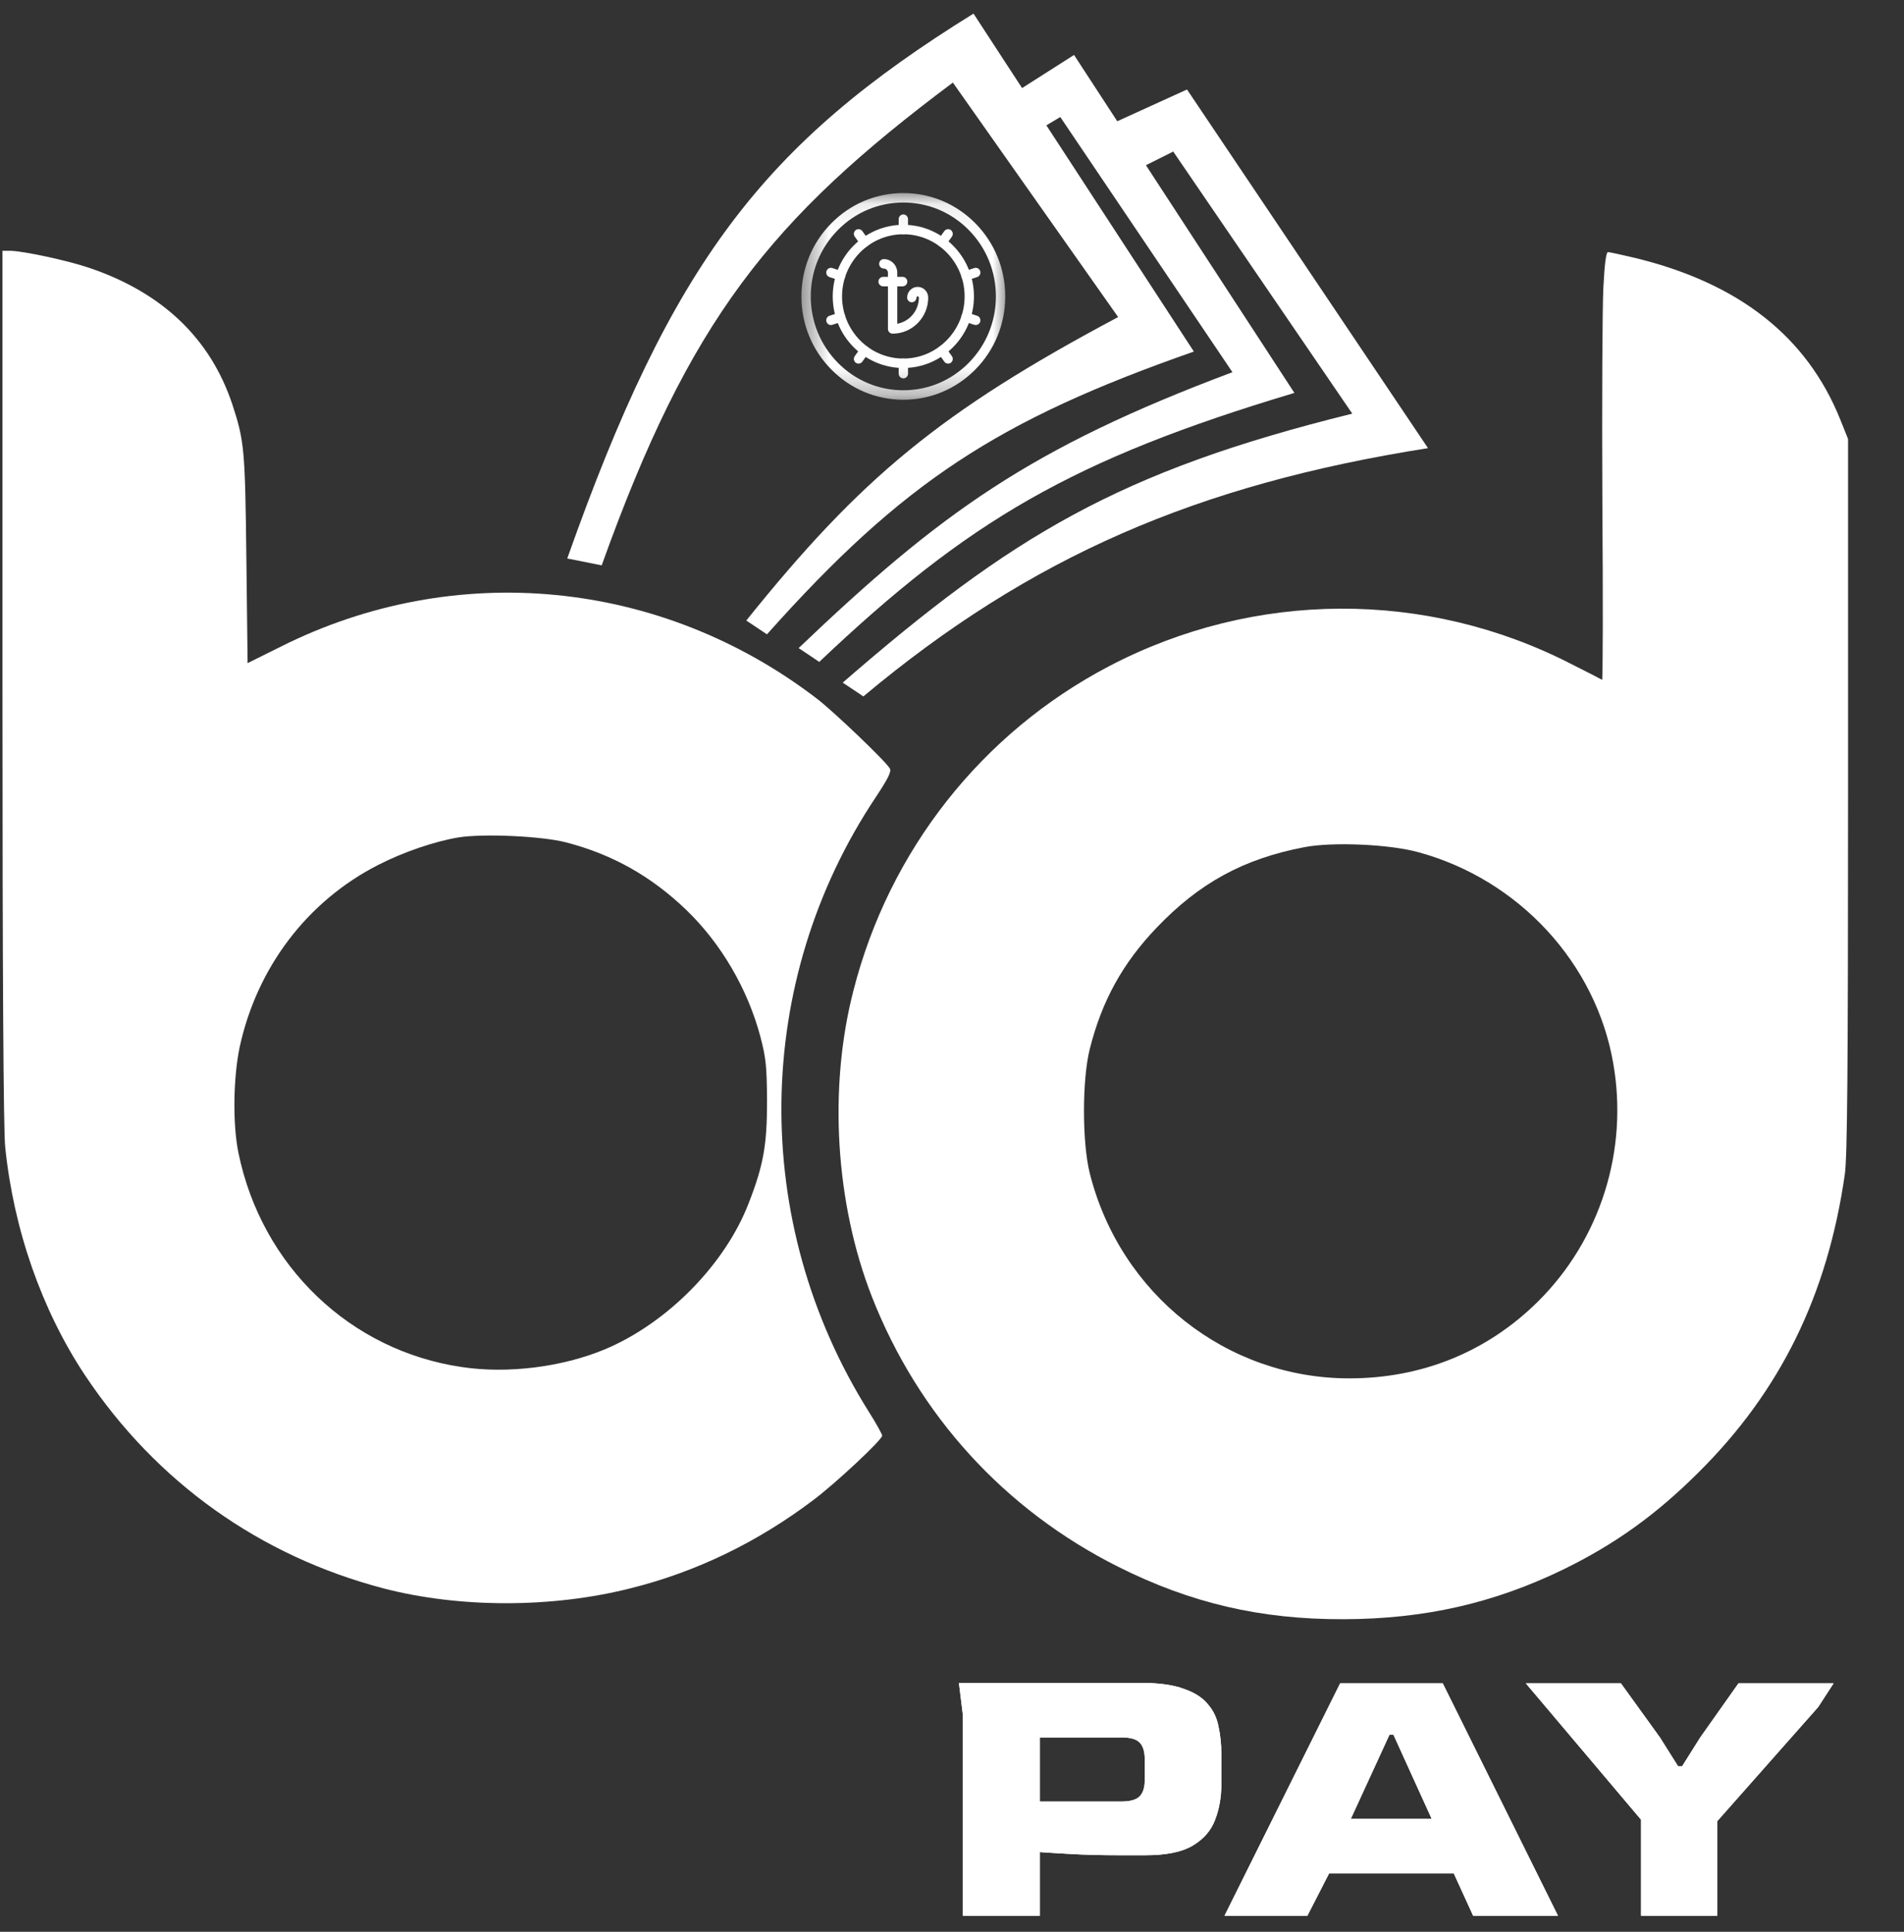 <svg width="70" height="71" viewBox="0 0 70 71" fill="none" xmlns="http://www.w3.org/2000/svg">
<rect x="0" y="0" width="70" height="71" fill="#333333" stroke="none"/>
<g clip-path="url(#clip0_60_1892)">
<path d="M0.091 25.218C0.091 35.844 0.127 41.538 0.191 42.157C0.5 45.186 1.535 48.152 3.125 50.545C5.742 54.474 9.557 57.194 14.127 58.386C16.916 59.105 20.296 59.105 23.176 58.377C25.593 57.777 27.864 56.676 29.918 55.12C30.726 54.511 32.434 52.919 32.434 52.764C32.434 52.719 32.216 52.318 31.944 51.891C27.564 44.923 27.664 36.08 32.207 29.285C32.652 28.612 32.779 28.357 32.716 28.248C32.589 28.002 30.626 26.128 30.026 25.673C24.285 21.279 16.726 20.552 10.312 23.772L9.103 24.372L9.058 20.552C9.012 16.513 8.985 16.212 8.54 14.857C7.731 12.437 5.969 10.754 3.28 9.845C2.48 9.572 0.827 9.217 0.354 9.217H0.091L0.091 25.218ZM20.805 30.959C22.522 31.404 23.939 32.205 25.23 33.442C26.511 34.679 27.483 36.335 27.955 38.1C28.164 38.9 28.191 39.191 28.2 40.465C28.2 42.066 28.073 42.821 27.528 44.213C26.665 46.469 24.521 48.643 22.222 49.599C20.669 50.244 18.661 50.499 16.98 50.244C12.874 49.644 9.621 46.533 8.767 42.375C8.549 41.32 8.576 39.601 8.812 38.482C9.448 35.553 11.302 33.115 13.909 31.787C14.854 31.304 15.99 30.922 16.862 30.777C17.789 30.631 19.924 30.731 20.805 30.959Z" fill="white"/>
<mask id="mask0_60_1892" style="mask-type:luminance" maskUnits="userSpaceOnUse" x="29" y="7" width="9" height="8">
<path d="M37.058 7.088L29.463 7.088L29.463 14.693L37.058 14.693L37.058 7.088Z" fill="white"/>
</mask>
<g mask="url(#mask0_60_1892)">
<path d="M33.211 14.692C32.21 14.692 31.269 14.297 30.562 13.579C29.854 12.862 29.464 11.908 29.464 10.894C29.464 9.879 29.854 8.926 30.562 8.208C31.269 7.491 32.21 7.096 33.211 7.096C34.212 7.096 35.152 7.491 35.86 8.208C36.568 8.926 36.957 9.879 36.957 10.894C36.957 11.908 36.568 12.862 35.86 13.579C35.152 14.297 34.212 14.692 33.211 14.692ZM33.211 7.444C32.302 7.444 31.447 7.802 30.804 8.454C30.161 9.106 29.807 9.972 29.807 10.894C29.807 11.816 30.161 12.682 30.804 13.334C31.447 13.985 32.302 14.344 33.211 14.344C34.12 14.344 34.974 13.985 35.617 13.334C36.26 12.682 36.614 11.816 36.614 10.894C36.614 9.972 36.26 9.106 35.617 8.454C34.974 7.802 34.12 7.444 33.211 7.444Z" fill="white"/>
<path d="M33.211 13.525C31.78 13.525 30.615 12.345 30.615 10.894C30.615 9.442 31.78 8.262 33.211 8.262C34.643 8.262 35.807 9.442 35.807 10.894C35.807 12.345 34.643 13.525 33.211 13.525ZM33.211 8.61C31.969 8.61 30.958 9.634 30.958 10.894C30.958 12.153 31.969 13.178 33.211 13.178C34.453 13.178 35.464 12.153 35.464 10.894C35.464 9.634 34.453 8.61 33.211 8.61Z" fill="white"/>
<path d="M33.212 8.61C33.117 8.61 33.04 8.532 33.04 8.436L33.04 8.055C33.04 7.959 33.117 7.881 33.212 7.881C33.306 7.881 33.383 7.959 33.383 8.055L33.383 8.436C33.383 8.532 33.307 8.61 33.212 8.61Z" fill="white"/>
<path d="M33.212 13.906C33.117 13.906 33.04 13.829 33.04 13.733L33.04 13.352C33.04 13.256 33.117 13.178 33.212 13.178C33.306 13.178 33.383 13.256 33.383 13.352L33.383 13.733C33.383 13.829 33.307 13.906 33.212 13.906Z" fill="white"/>
<path d="M31.785 9.078C31.732 9.078 31.679 9.053 31.646 9.006L31.425 8.698C31.369 8.62 31.386 8.512 31.463 8.455C31.54 8.399 31.647 8.416 31.703 8.494L31.924 8.802C31.979 8.879 31.962 8.988 31.886 9.045C31.855 9.067 31.82 9.078 31.785 9.078Z" fill="white"/>
<path d="M34.857 13.365C34.804 13.365 34.752 13.34 34.718 13.293L34.497 12.985C34.442 12.908 34.459 12.799 34.535 12.742C34.612 12.686 34.719 12.703 34.775 12.781L34.996 13.089C35.051 13.167 35.034 13.275 34.958 13.332C34.927 13.354 34.892 13.365 34.857 13.365Z" fill="white"/>
<path d="M30.905 10.309C30.887 10.309 30.87 10.307 30.852 10.301L30.495 10.183C30.404 10.153 30.355 10.055 30.384 9.964C30.414 9.873 30.511 9.823 30.601 9.852L30.958 9.97C31.048 10 31.097 10.098 31.068 10.189C31.044 10.263 30.977 10.309 30.905 10.309Z" fill="white"/>
<path d="M35.873 11.946C35.855 11.946 35.838 11.943 35.82 11.938L35.462 11.82C35.372 11.79 35.323 11.692 35.352 11.601C35.382 11.509 35.478 11.459 35.569 11.489L35.926 11.607C36.016 11.636 36.065 11.735 36.036 11.826C36.013 11.899 35.945 11.946 35.873 11.946Z" fill="white"/>
<path d="M30.548 11.946C30.475 11.946 30.408 11.899 30.384 11.826C30.355 11.735 30.404 11.636 30.495 11.607L30.852 11.489C30.942 11.459 31.039 11.509 31.068 11.601C31.097 11.692 31.048 11.79 30.958 11.82L30.601 11.938C30.583 11.943 30.565 11.946 30.548 11.946Z" fill="white"/>
<path d="M35.516 10.309C35.443 10.309 35.376 10.263 35.352 10.189C35.323 10.098 35.372 10 35.462 9.97L35.82 9.852C35.91 9.823 36.007 9.873 36.036 9.964C36.065 10.055 36.016 10.153 35.926 10.183L35.569 10.301C35.551 10.307 35.533 10.309 35.516 10.309Z" fill="white"/>
<path d="M31.564 13.365C31.529 13.365 31.493 13.354 31.463 13.332C31.386 13.275 31.369 13.167 31.425 13.089L31.646 12.781C31.702 12.703 31.809 12.686 31.886 12.742C31.962 12.799 31.979 12.908 31.924 12.985L31.703 13.293C31.669 13.34 31.617 13.365 31.564 13.365Z" fill="white"/>
<path d="M34.636 9.078C34.601 9.078 34.566 9.067 34.535 9.045C34.459 8.988 34.442 8.879 34.497 8.802L34.718 8.494C34.774 8.416 34.881 8.399 34.958 8.455C35.034 8.512 35.051 8.62 34.996 8.698L34.775 9.006C34.741 9.053 34.689 9.078 34.636 9.078Z" fill="white"/>
<path d="M28.949 19.24C28.898 19.24 28.849 19.218 28.815 19.175C28.756 19.1 28.768 18.99 28.842 18.93L29.2 18.639C29.203 18.638 29.205 18.636 29.207 18.634C29.36 18.522 29.395 18.305 29.285 18.15L27.352 15.431C27.299 15.356 27.22 15.306 27.13 15.292C27.041 15.277 26.952 15.298 26.878 15.35L26.523 15.638C26.449 15.698 26.341 15.686 26.282 15.611C26.223 15.536 26.235 15.427 26.309 15.367L26.668 15.076C26.67 15.074 26.672 15.072 26.674 15.07C26.823 14.962 27.004 14.918 27.185 14.948C27.365 14.978 27.524 15.077 27.631 15.228L29.563 17.947C29.783 18.256 29.715 18.689 29.412 18.914L29.056 19.202C29.024 19.228 28.986 19.24 28.949 19.24ZM32.816 12.263C32.722 12.263 32.645 12.185 32.645 12.089L32.645 10.025C32.645 9.94 32.577 9.871 32.493 9.871C32.398 9.871 32.322 9.793 32.322 9.697C32.322 9.601 32.398 9.523 32.493 9.523C32.766 9.523 32.988 9.748 32.988 10.025L32.988 11.899C33.439 11.817 33.782 11.416 33.782 10.936C33.782 10.912 33.762 10.892 33.738 10.892C33.714 10.892 33.694 10.912 33.694 10.936C33.694 11.032 33.617 11.11 33.523 11.11C33.428 11.11 33.351 11.032 33.351 10.936C33.351 10.72 33.525 10.544 33.738 10.544C33.952 10.544 34.125 10.72 34.125 10.936C34.125 11.668 33.538 12.263 32.816 12.263Z" fill="white"/>
<path d="M33.186 10.524H32.468C32.373 10.524 32.296 10.446 32.296 10.35C32.296 10.254 32.373 10.176 32.468 10.176H33.186C33.281 10.176 33.357 10.254 33.357 10.35C33.357 10.446 33.281 10.524 33.186 10.524Z" fill="white"/>
</g>
<path d="M43.64 3.289L40.855 4.557L41.614 6.331L43.133 5.57L49.716 15.203C41.129 17.323 37.186 19.706 30.982 25.089L31.741 25.596C37.886 20.456 44.016 17.809 52.5 16.471L43.64 3.289Z" fill="white"/>
<path d="M37.715 5.061L36.702 3.794L39.487 2.02L47.588 14.441C39.432 16.883 35.598 19.133 30.12 24.327L29.361 23.82C34.564 18.857 37.861 16.471 45.31 13.68L38.981 4.301L37.715 5.061Z" fill="white"/>
<path d="M35.032 3.035C28.299 8.068 25.352 11.763 22.121 20.779L20.855 20.526C24.707 9.643 28.052 5.292 35.791 0.5L43.892 12.921C36.699 15.44 33.205 17.701 28.197 23.314L27.437 22.807C31.646 17.564 34.579 15.126 41.108 11.653L35.032 3.035Z" fill="white"/>
<path d="M58.947 10.576C58.91 11.294 58.892 14.833 58.91 18.445C58.938 22.057 58.928 24.996 58.901 24.986C58.874 24.968 58.365 24.704 57.765 24.404C52.431 21.666 46.107 21.693 40.773 24.486C36.102 26.933 32.694 31.246 31.377 36.404C30.45 39.989 30.714 44.237 32.058 47.667C33.767 52.016 36.929 55.482 41.091 57.575C43.771 58.921 46.343 59.522 49.405 59.512C52.386 59.503 54.93 58.921 57.493 57.675C59.383 56.747 60.873 55.682 62.445 54.117C65.453 51.133 67.188 47.603 67.825 43.155C67.915 42.518 67.943 39.416 67.943 29.235L67.943 16.134L67.652 15.407C66.425 12.368 63.935 10.412 60.128 9.484C59.628 9.366 59.174 9.266 59.119 9.266C59.047 9.266 58.992 9.693 58.947 10.576ZM52.168 31.328C55.848 32.337 58.674 35.403 59.31 39.079C59.873 42.281 58.837 45.556 56.548 47.831C54.676 49.687 52.277 50.66 49.605 50.66C45.098 50.66 41.182 47.567 40.064 43.118C39.782 41.99 39.782 39.679 40.064 38.56C40.509 36.786 41.273 35.403 42.526 34.093C44.09 32.456 45.716 31.564 47.952 31.137C48.987 30.936 51.105 31.027 52.168 31.328Z" fill="white"/>
<path d="M35.399 70.41L35.399 63.03L35.254 61.853L41.971 61.853C42.619 61.853 43.136 61.926 43.523 62.071C43.92 62.207 44.215 62.396 44.408 62.638C44.611 62.87 44.742 63.146 44.8 63.466C44.868 63.776 44.902 64.105 44.902 64.454L44.902 65.601C44.902 66.066 44.824 66.497 44.669 66.894C44.524 67.282 44.249 67.596 43.843 67.838C43.446 68.071 42.87 68.187 42.116 68.187H41.115C40.506 68.187 39.935 68.173 39.403 68.144C38.881 68.115 38.489 68.09 38.228 68.071L38.228 70.41H35.399ZM38.228 66.212H41.231C41.55 66.212 41.773 66.149 41.898 66.023C42.024 65.897 42.087 65.693 42.087 65.412L42.087 64.672C42.087 64.391 42.029 64.188 41.913 64.062C41.797 63.926 41.575 63.858 41.246 63.858L38.228 63.858L38.228 66.212ZM45.019 70.41L49.27 61.868H53.042L57.278 70.41L54.159 70.41L53.448 68.855H48.864L48.066 70.41H45.019ZM49.662 66.851H52.636L51.229 63.757H51.084L49.662 66.851ZM60.332 70.41L60.332 66.88L56.096 61.868H59.592L61.028 63.858L61.696 64.919H61.841L62.508 63.858L63.915 61.868H67.412L66.846 62.74L63.132 66.938L63.132 70.41H60.332Z" fill="white"/>
<path d="M35.399 70.41L35.399 63.03L35.254 61.853L41.971 61.853C42.619 61.853 43.136 61.926 43.523 62.071C43.92 62.207 44.215 62.396 44.408 62.638C44.611 62.87 44.742 63.146 44.8 63.466C44.868 63.776 44.902 64.105 44.902 64.454L44.902 65.601C44.902 66.066 44.824 66.497 44.669 66.894C44.524 67.282 44.249 67.596 43.843 67.838C43.446 68.071 42.87 68.187 42.116 68.187H41.115C40.506 68.187 39.935 68.173 39.403 68.144C38.881 68.115 38.489 68.09 38.228 68.071L38.228 70.41H35.399ZM38.228 66.212H41.231C41.55 66.212 41.773 66.149 41.898 66.023C42.024 65.897 42.087 65.693 42.087 65.412L42.087 64.672C42.087 64.391 42.029 64.188 41.913 64.062C41.797 63.926 41.575 63.858 41.246 63.858L38.228 63.858L38.228 66.212ZM45.019 70.41L49.27 61.868H53.042L57.278 70.41L54.159 70.41L53.448 68.855H48.864L48.066 70.41H45.019ZM49.662 66.851H52.636L51.229 63.757H51.084L49.662 66.851ZM60.332 70.41L60.332 66.88L56.096 61.868H59.592L61.028 63.858L61.696 64.919H61.841L62.508 63.858L63.915 61.868H67.412L66.846 62.74L63.132 66.938L63.132 70.41H60.332Z" fill="white"/>
</g>
<defs>
<clipPath id="clip0_60_1892">
<rect width="70" height="70" fill="white" transform="translate(0 0.5)"/>
</clipPath>
</defs>
</svg>
